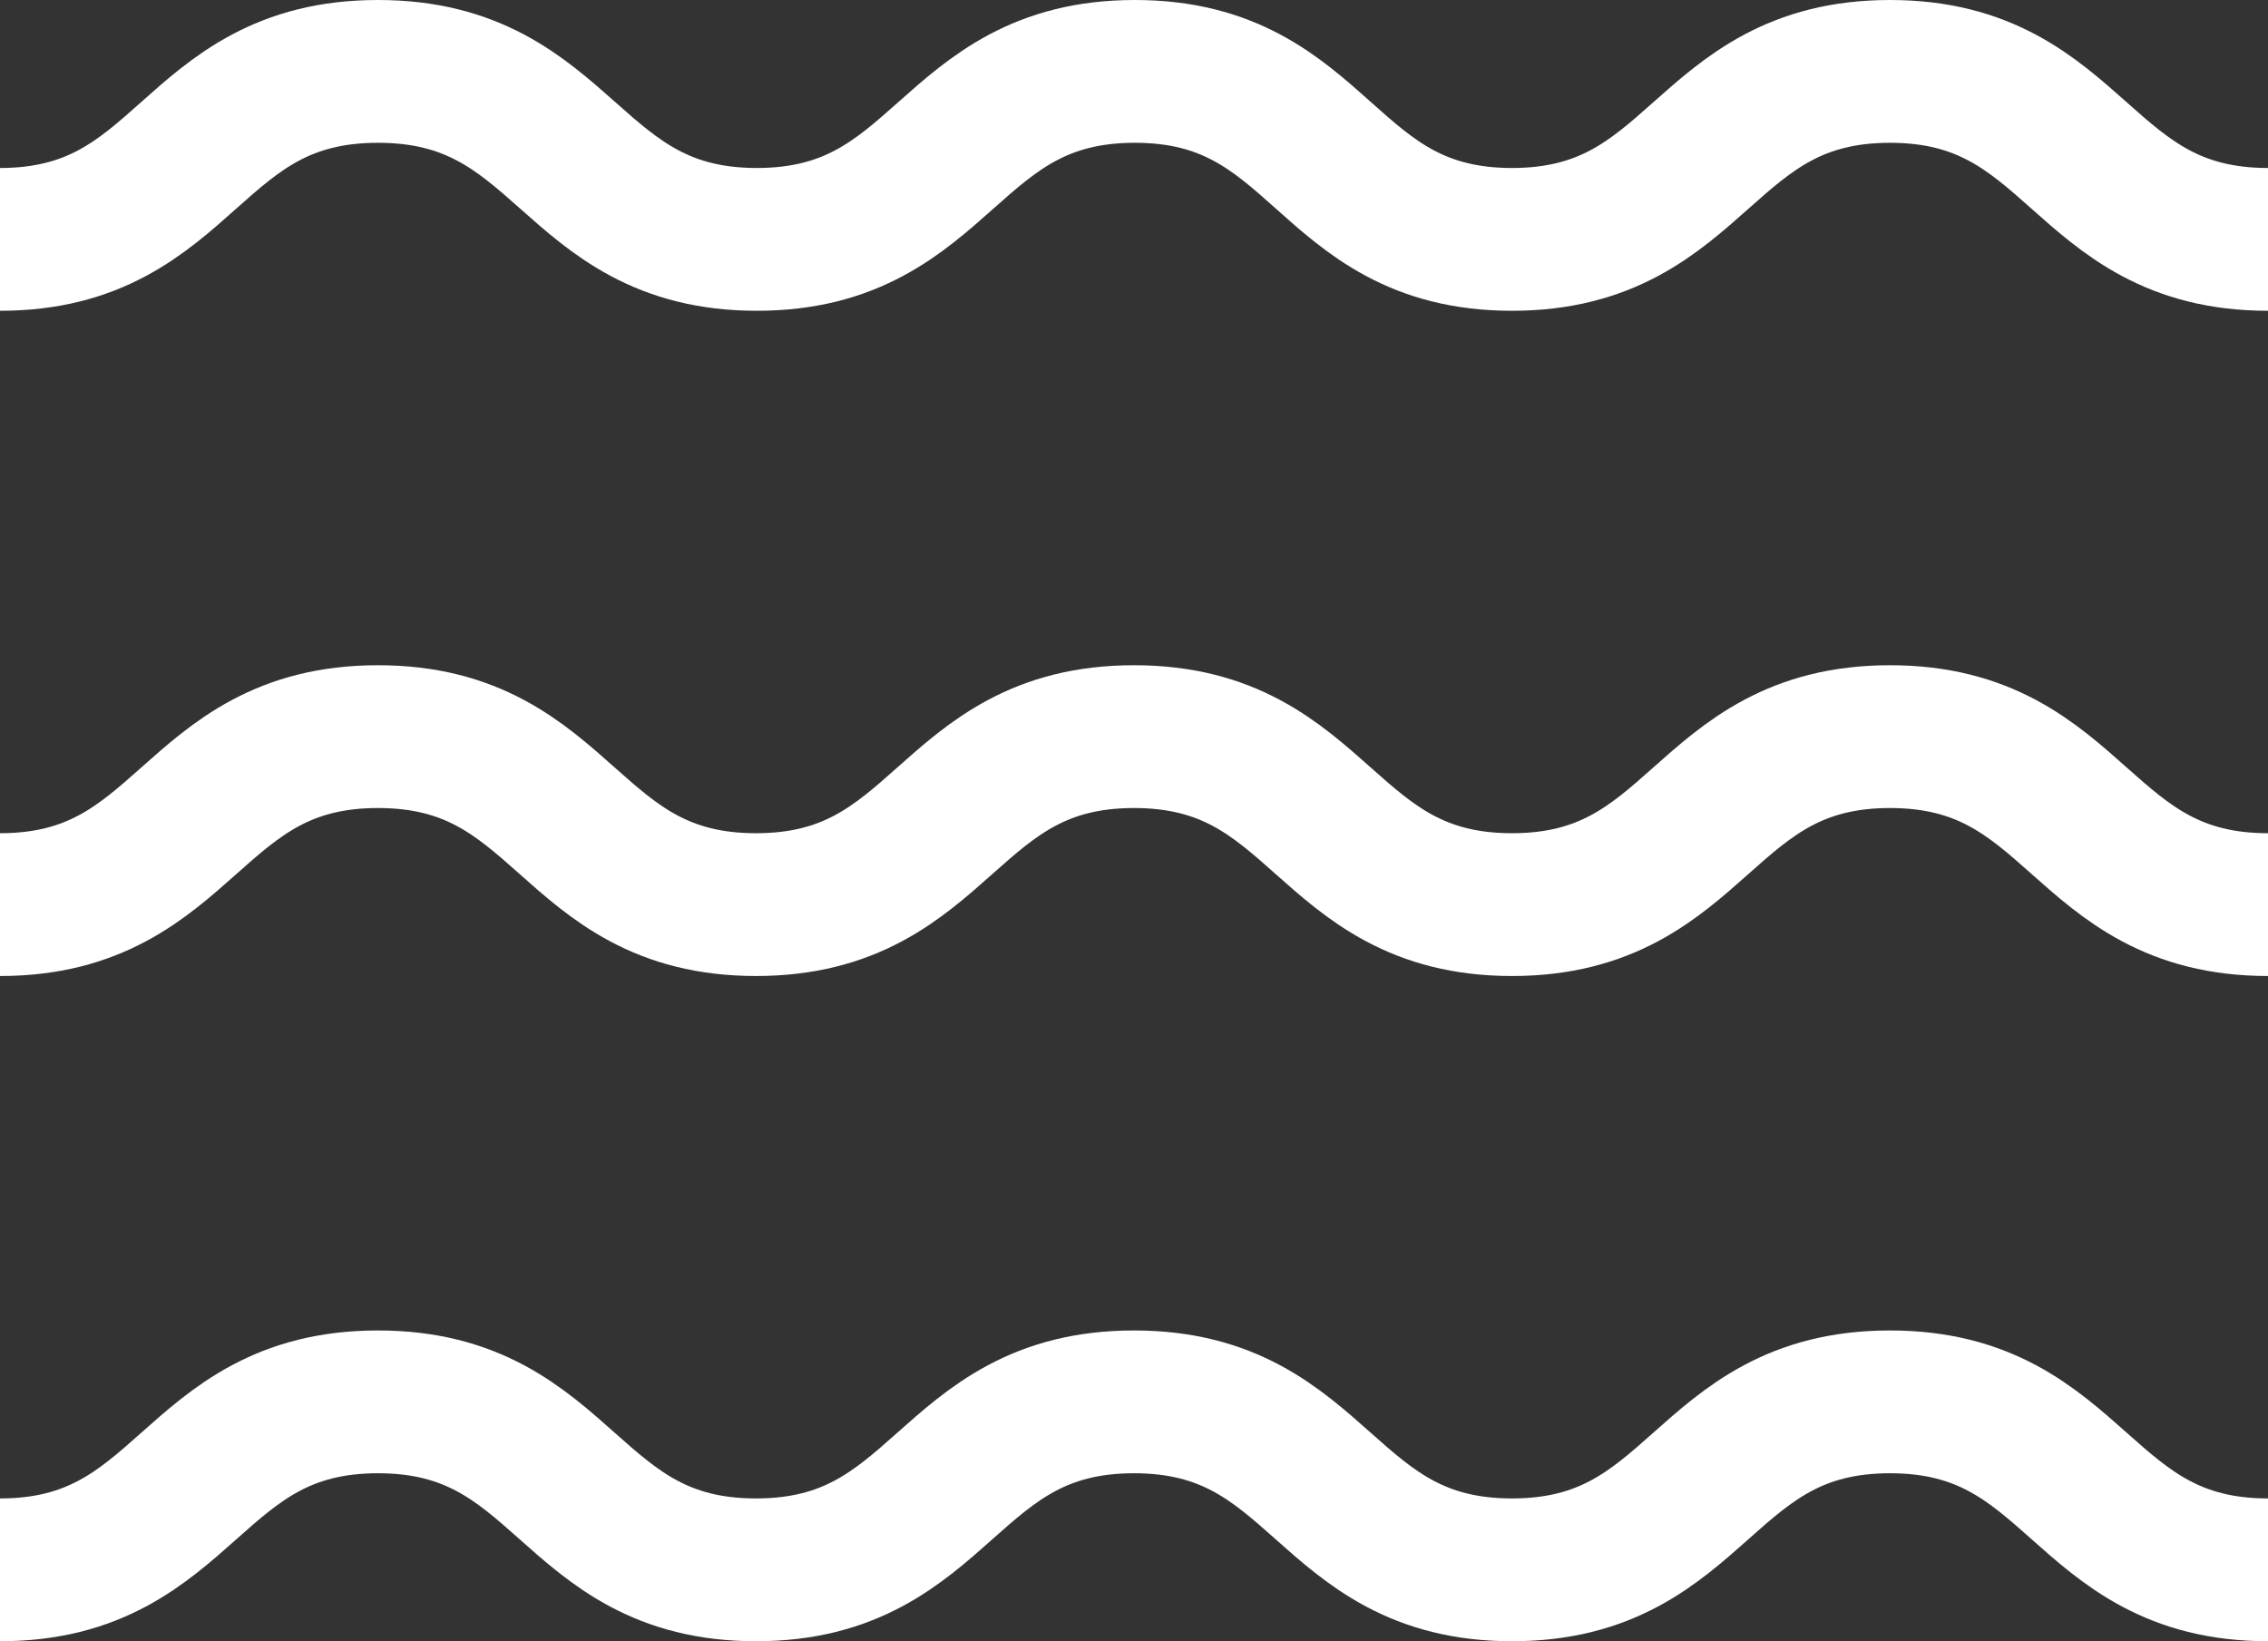 <?xml version="1.0" encoding="UTF-8"?>
<svg id="_レイヤー_2" data-name="レイヤー 2" xmlns="http://www.w3.org/2000/svg" viewBox="0 0 27 19.54">
  <rect x="0" y="0" width="27" height="19.54" fill="#333333" stroke="none"/>
  <defs>
    <style>
      .cls-1 {
        fill: none;
        stroke: #fff;
        stroke-miterlimit: 10;
        stroke-width: 1.7px;
      }
    </style>
  </defs>
  <g id="_モバイル" data-name="モバイル">
    <g>
      <path class="cls-1" d="m27,18.69c-2.25,0-2.25-2-4.5-2s-2.25,2-4.5,2-2.25-2-4.5-2-2.25,2-4.5,2-2.25-2-4.5-2S2.25,18.69,0,18.69"/>
      <path class="cls-1" d="m27,10.77c-2.25,0-2.25-2-4.5-2s-2.25,2-4.5,2-2.25-2-4.5-2-2.25,2-4.5,2-2.25-2-4.5-2S2.25,10.77,0,10.77"/>
      <path class="cls-1" d="m27,2.85c-2.25,0-2.25-2-4.5-2s-2.25,2-4.5,2S15.76.85,13.51.85s-2.25,2-4.5,2S6.76.85,4.5.85,2.25,2.85,0,2.85"/>
    </g>
  </g>
</svg>